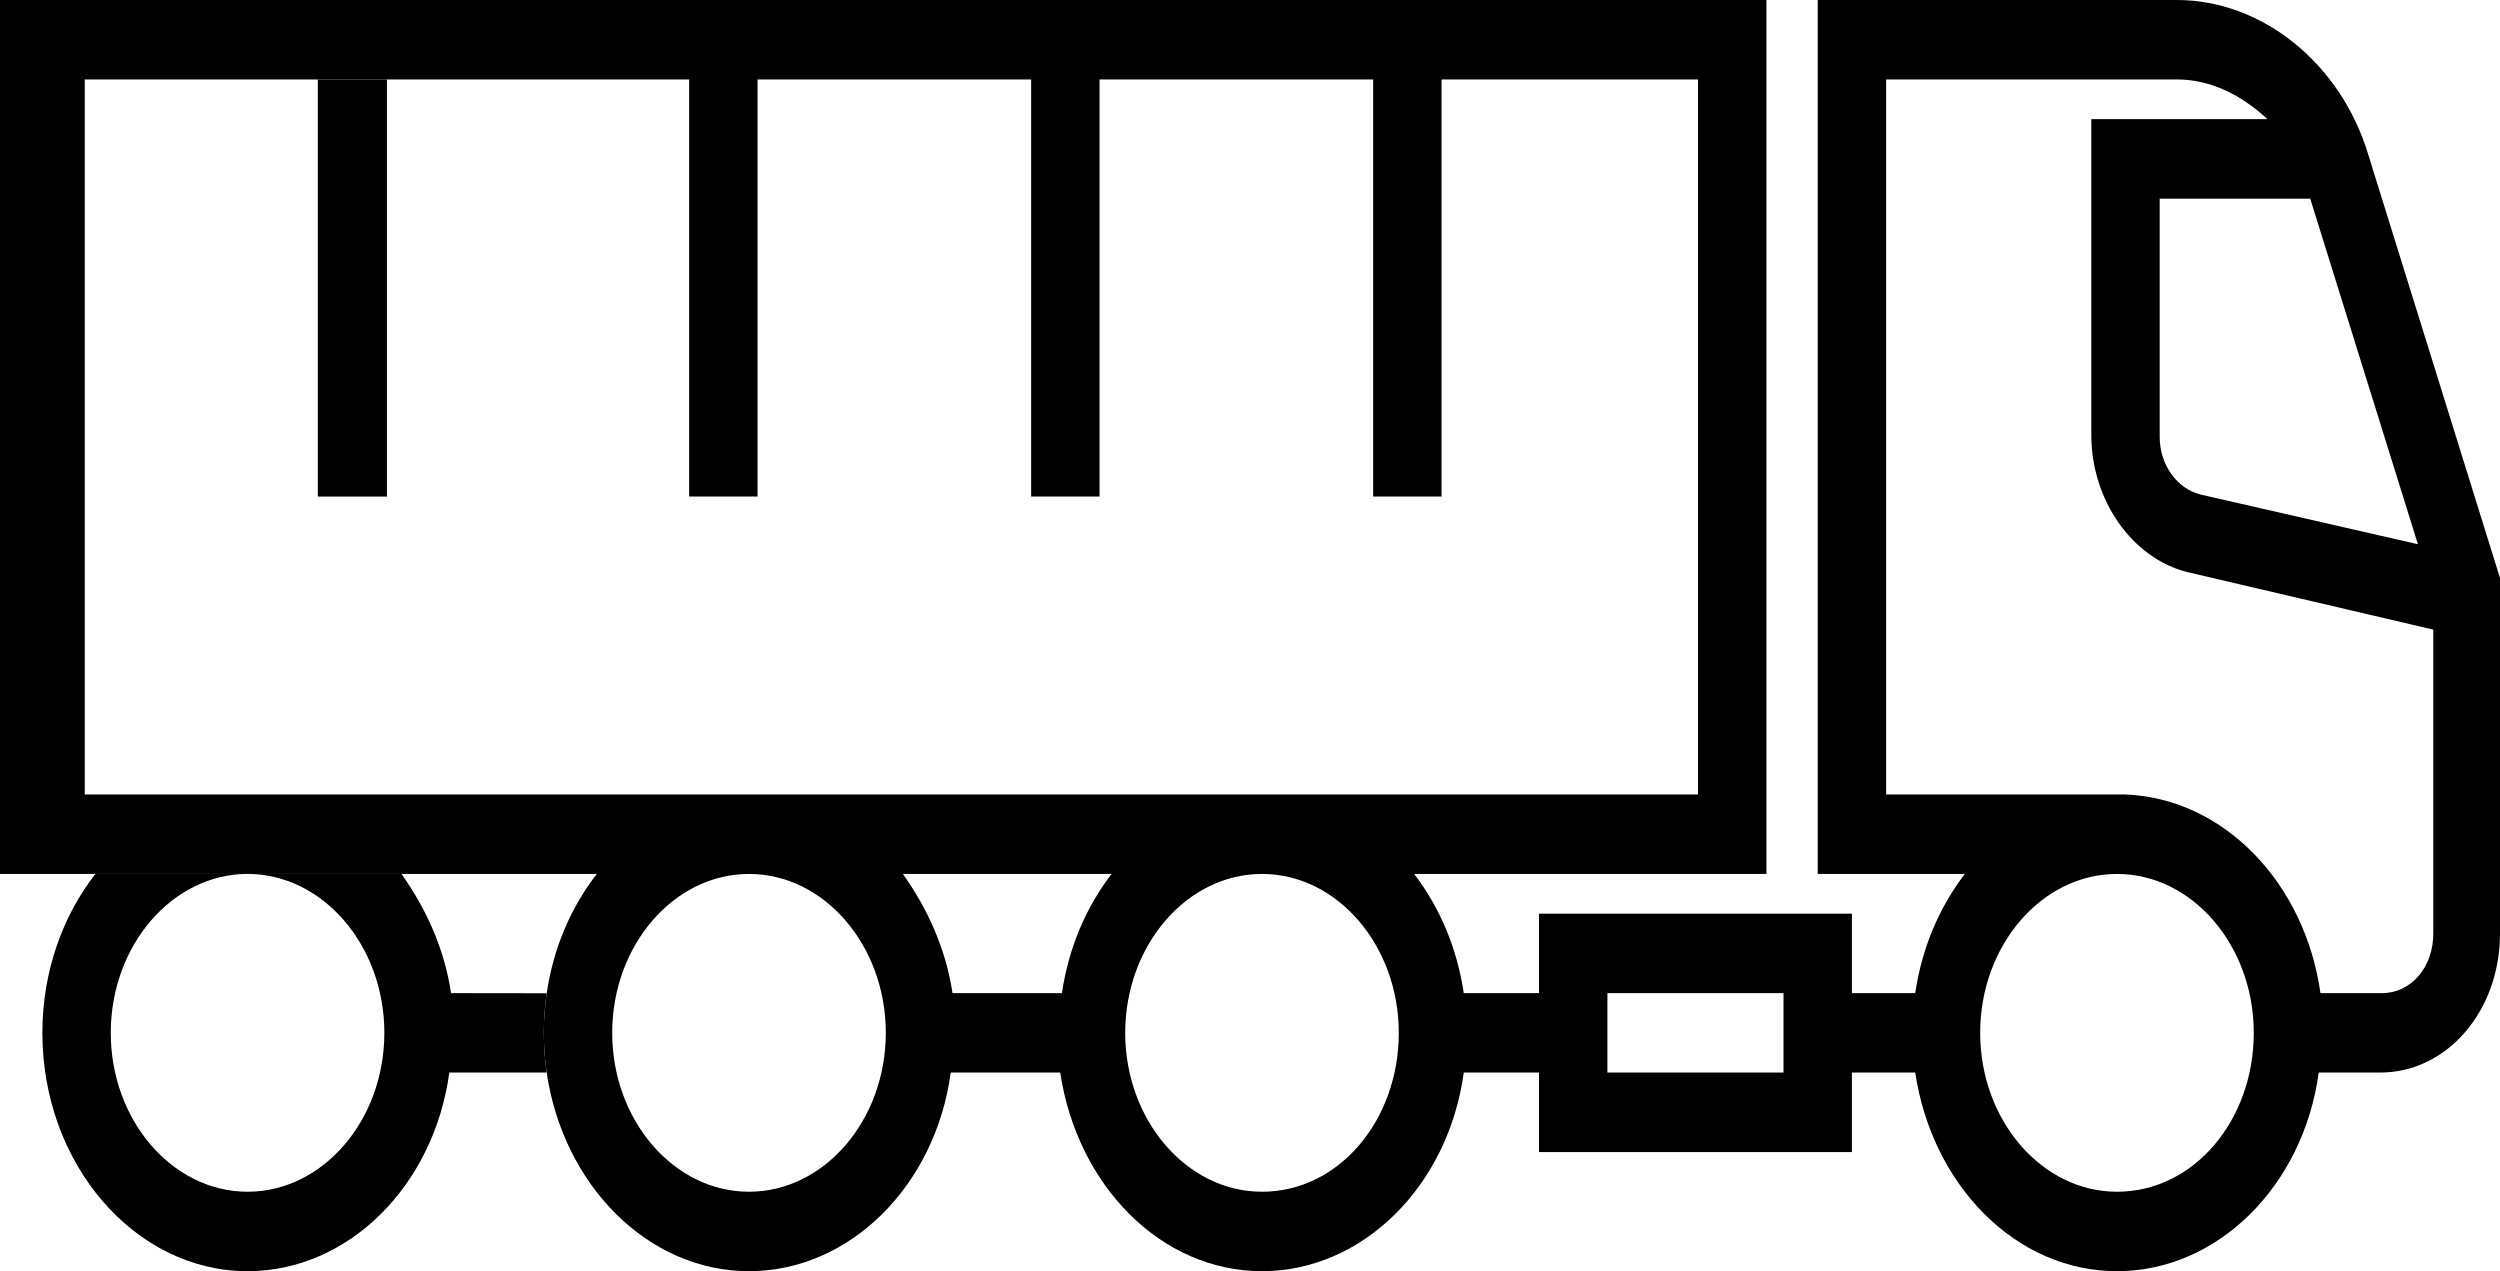 <svg width="59" height="30" viewBox="0 0 59 30" fill="none" xmlns="http://www.w3.org/2000/svg">
<path d="M51.373 0H42.898V20.625H46.369C45.764 21.422 45.36 22.359 45.199 23.438H43.705V21.562H36.32V23.438H34.545C34.383 22.359 33.98 21.422 33.374 20.625H41.688V0H0V20.625H14.085C13.486 21.393 13.06 22.362 12.902 23.441C12.857 23.744 12.834 24.056 12.834 24.375C12.834 24.694 12.857 25.007 12.902 25.312C13.289 27.964 15.288 30 17.676 30C20.057 30 22.075 27.984 22.438 25.312H25.021C25.424 27.984 27.402 30 29.783 30C32.164 30 34.182 27.984 34.545 25.312H36.32V27.188H43.705V25.312H45.199C45.602 27.984 47.58 30 49.961 30C52.341 30 54.359 27.984 54.722 25.312H56.175C57.749 25.312 59 23.859 59 22.031V13.641L55.893 3.656C55.247 1.5 53.391 0 51.373 0ZM2 1.875H7.5H9.132H16.264V11.719H17.878V1.875H24.335V11.719H25.949V1.875H32.406V11.719H34.02V1.875H40.073V18.75H2V1.875ZM21.308 20.625H26.232C25.626 21.422 25.223 22.359 25.061 23.438H22.479C22.317 22.359 21.873 21.422 21.308 20.625ZM17.676 28.125C15.901 28.125 14.448 26.438 14.448 24.375C14.448 22.312 15.901 20.625 17.676 20.625C19.452 20.625 20.905 22.312 20.905 24.375C20.905 26.438 19.452 28.125 17.676 28.125ZM29.783 28.125C28.007 28.125 26.555 26.438 26.555 24.375C26.555 22.312 28.007 20.625 29.783 20.625C31.558 20.625 33.011 22.312 33.011 24.375C33.011 26.438 31.599 28.125 29.783 28.125ZM42.091 25.312H37.935V23.438H42.091V25.312ZM54.521 4.688L57.063 12.844L51.938 11.672C51.373 11.531 50.969 10.969 50.969 10.312V4.688H54.521ZM49.961 28.125C48.185 28.125 46.732 26.438 46.732 24.375C46.732 22.312 48.185 20.625 49.961 20.625C51.736 20.625 53.189 22.312 53.189 24.375C53.189 26.438 51.776 28.125 49.961 28.125ZM56.215 23.438H54.763C54.4 20.859 52.503 18.844 50.162 18.75H44.513V1.875H51.373C52.18 1.875 52.906 2.25 53.512 2.812H49.355V10.266C49.355 11.812 50.324 13.172 51.615 13.5L57.426 14.859V22.031C57.426 22.828 56.901 23.438 56.215 23.438Z" fill="black"/>
<path d="M5.843 20.625H2.251C1.484 21.609 1 22.922 1 24.375C1 27.469 3.179 30 5.843 30C8.224 30 10.241 27.984 10.604 25.312H12.902C12.857 25.007 12.834 24.694 12.834 24.375C12.834 24.056 12.857 23.744 12.902 23.441L10.645 23.438C10.483 22.359 10.04 21.422 9.475 20.625H5.843C7.618 20.625 9.071 22.312 9.071 24.375C9.071 26.438 7.618 28.125 5.843 28.125C4.067 28.125 2.614 26.438 2.614 24.375C2.614 22.312 4.067 20.625 5.843 20.625Z" fill="black"/>
<path d="M7.5 11.719H9.132V1.875H7.5V11.719Z" fill="black"/>
</svg>
